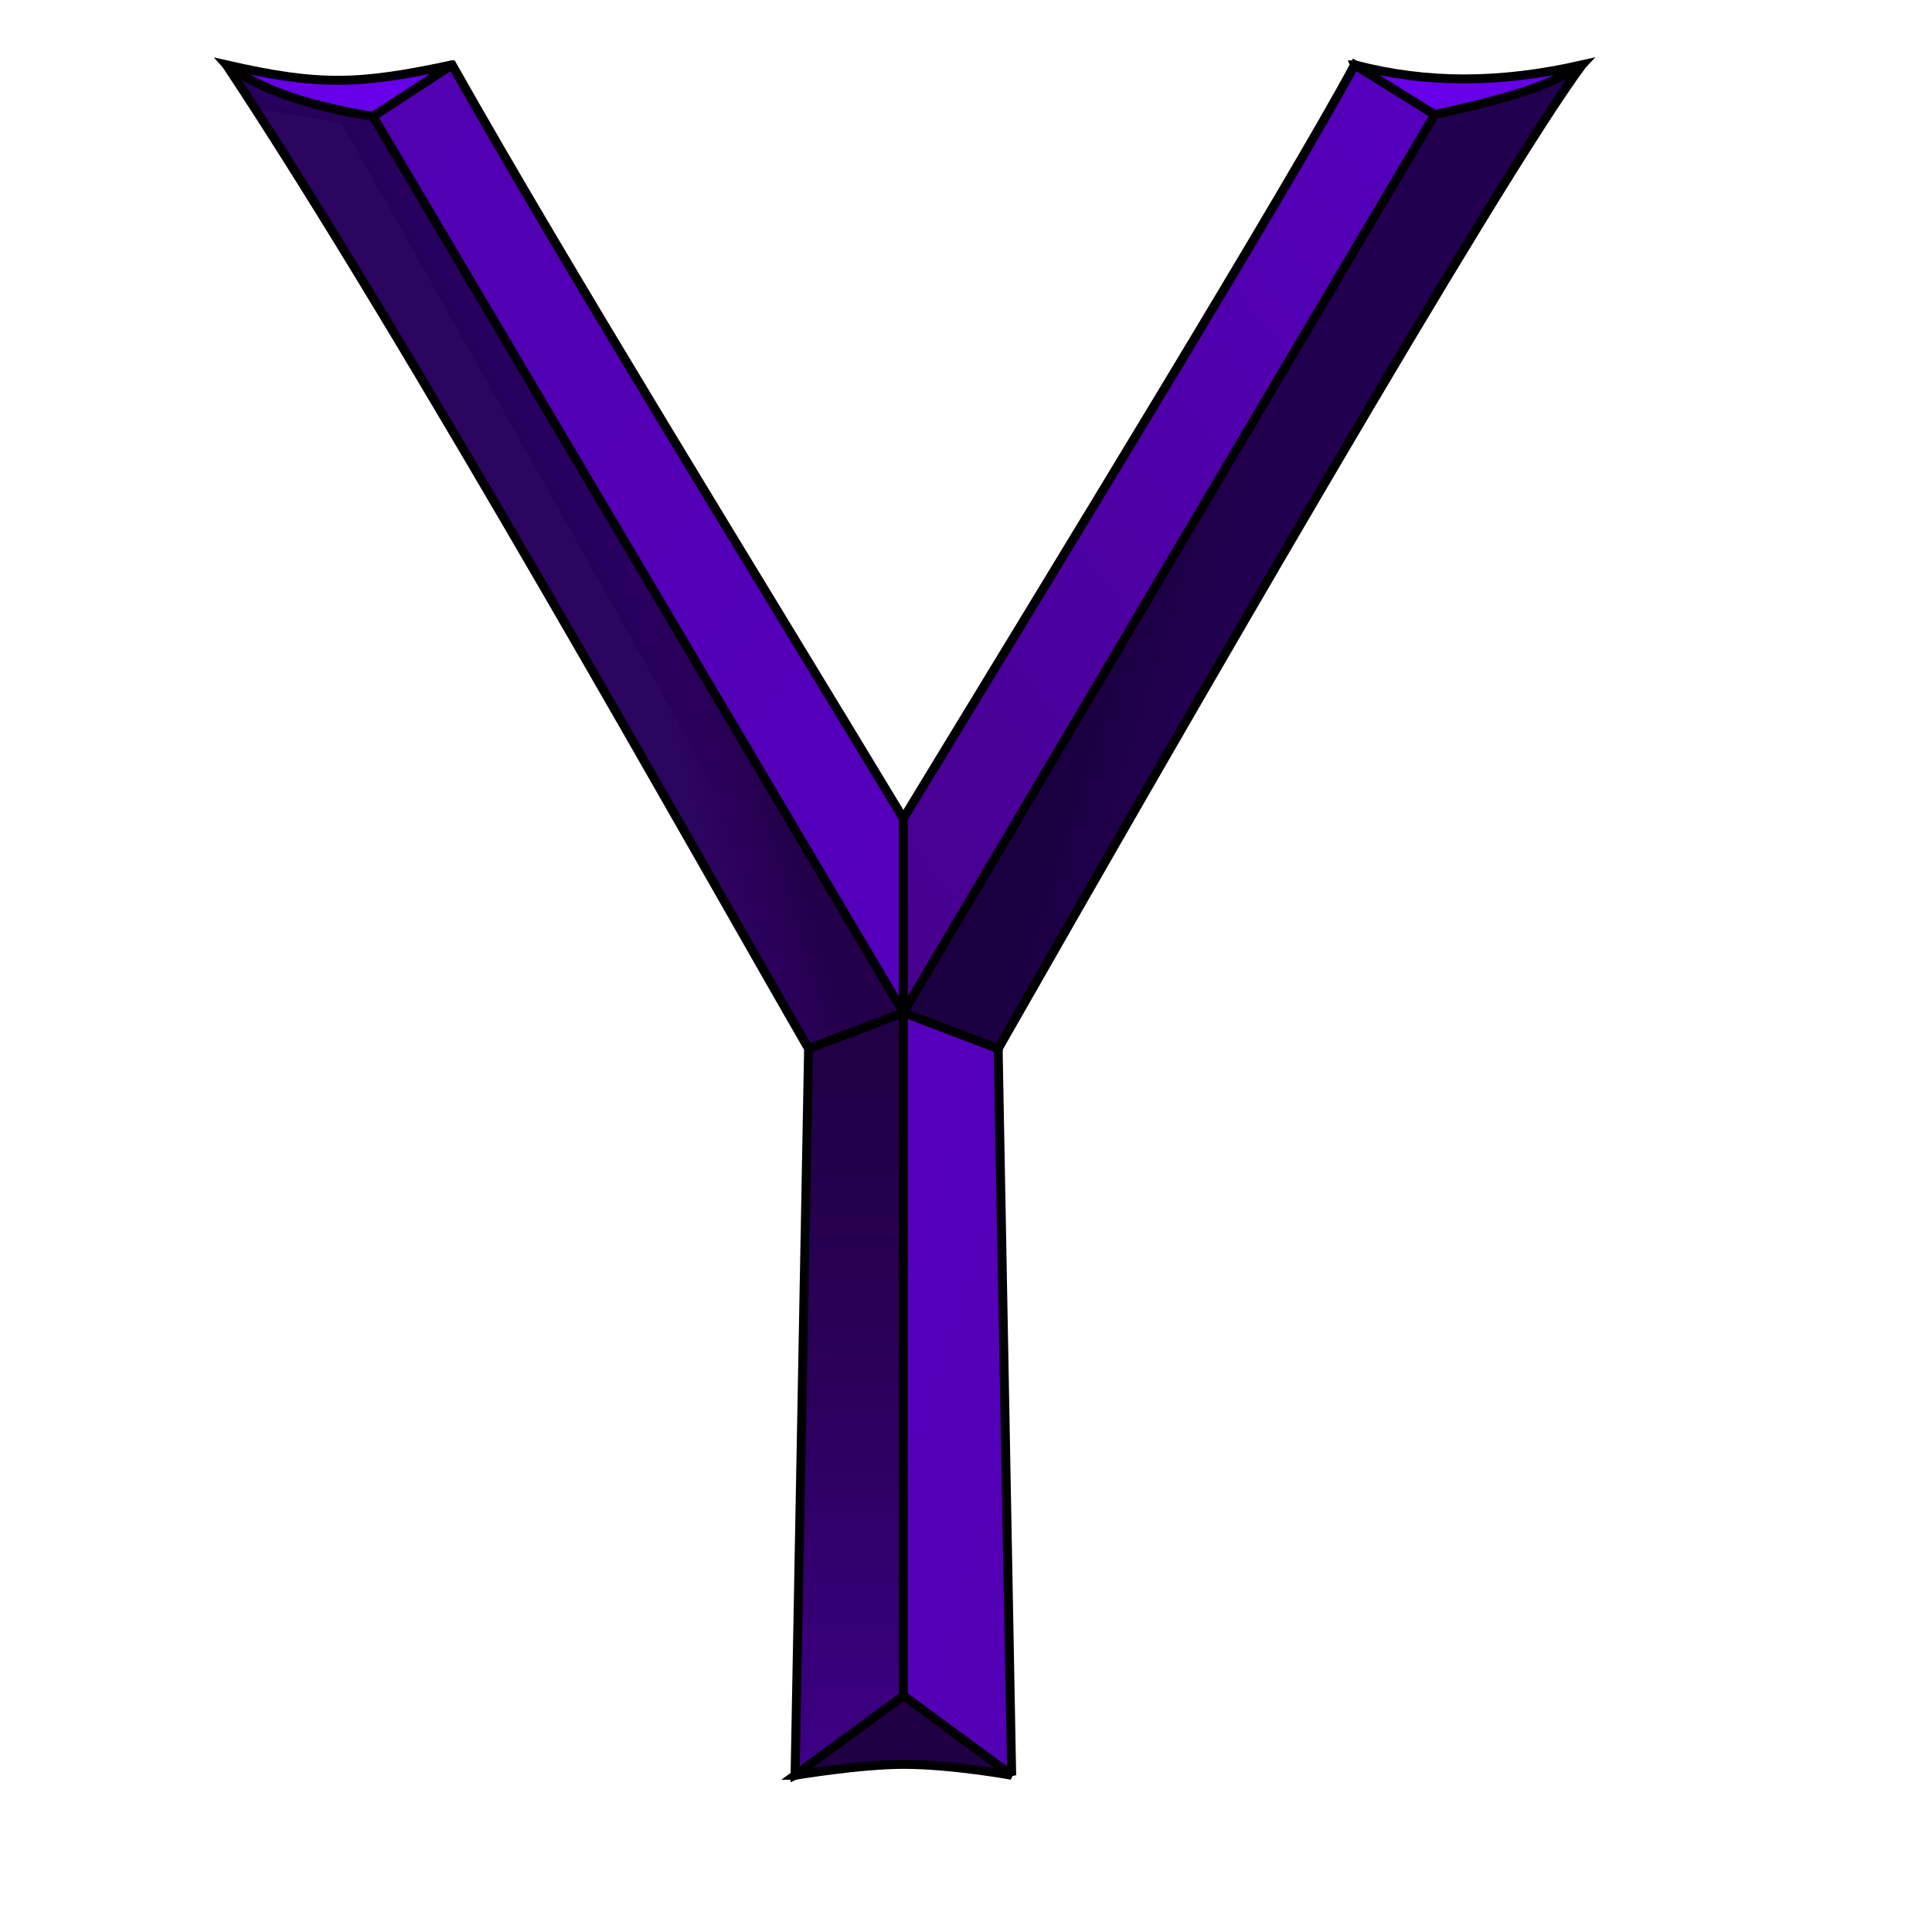 <?xml version="1.0" encoding="UTF-8" standalone="no"?>
<svg
   xmlns:dc="http://purl.org/dc/elements/1.1/"
   xmlns:cc="http://creativecommons.org/ns#"
   xmlns:rdf="http://www.w3.org/1999/02/22-rdf-syntax-ns#"
   xmlns:svg="http://www.w3.org/2000/svg"
   xmlns="http://www.w3.org/2000/svg"
   xmlns:xlink="http://www.w3.org/1999/xlink"
   version="1.1"
   id="svg3522"
   height="200mm"
   width="200mm">
  <defs
     id="defs3524">
    <linearGradient
       gradientUnits="userSpaceOnUse"
       gradientTransform="scale(0.377,2.654)"
       xlink:href="#linearGradient3225"
       id="linearGradient3231"
       x1="249.938"
       y1="40.552"
       x2="249.938"
       y2="72.467" />
    <linearGradient
       id="linearGradient3225">
      <stop
         offset="0"
         id="stop3227"
         stop-color="#210045" />
      <stop
         id="stop3237"
         offset="0.25"
         stop-color="#25004d" />
      <stop
         id="stop3235"
         offset="0.5"
         stop-color="#2b005c" />
      <stop
         id="stop3233"
         offset="0.749"
         stop-color="#340071" />
      <stop
         offset="1"
         id="stop3229"
         stop-color="#3e0088" />
    </linearGradient>
    <linearGradient
       gradientUnits="userSpaceOnUse"
       gradientTransform="scale(0.449,2.229)"
       xlink:href="#linearGradient3247"
       id="linearGradient3253"
       x1="215.358"
       y1="47.913"
       x2="239.582"
       y2="86.303" />
    <linearGradient
       id="linearGradient3247">
      <stop
         offset="0"
         id="stop3249"
         stop-color="#5500bd" />
      <stop
         offset="1"
         id="stop3251"
         stop-color="#5300b5" />
    </linearGradient>
    <linearGradient
       gradientUnits="userSpaceOnUse"
       gradientTransform="scale(0.82,1.219)"
       xlink:href="#linearGradient3269"
       id="linearGradient3267"
       x1="91.833"
       y1="76.648"
       x2="102.883"
       y2="71.701" />
    <linearGradient
       id="linearGradient3269">
      <stop
         id="stop3271"
         offset="0"
         stop-opacity="0.98"
         stop-color="#27005d" />
      <stop
         offset="0.318"
         id="stop3279"
         stop-color="#2b005d" />
      <stop
         offset="0.598"
         id="stop3277"
         stop-color="#280055" />
      <stop
         offset="0.809"
         id="stop3275"
         stop-color="#24004d" />
      <stop
         id="stop3273"
         offset="1"
         stop-color="#230049" />
    </linearGradient>
    <linearGradient
       gradientUnits="userSpaceOnUse"
       gradientTransform="scale(0.757,1.321)"
       xlink:href="#linearGradient3281"
       id="linearGradient3287"
       x1="60.35"
       y1="1.787"
       x2="126.557"
       y2="81.032" />
    <linearGradient
       id="linearGradient3281">
      <stop
         offset="0"
         id="stop3283"
         stop-color="#5100b2" />
      <stop
         offset="1"
         id="stop3285"
         stop-color="#5500bd" />
    </linearGradient>
    <linearGradient
       gradientUnits="userSpaceOnUse"
       gradientTransform="scale(0.789,1.268)"
       xlink:href="#linearGradient3289"
       id="linearGradient3295"
       x1="185.743"
       y1="1.099"
       x2="121.822"
       y2="84.228" />
    <linearGradient
       id="linearGradient3289">
      <stop
         offset="0"
         id="stop3291"
         stop-color="#5500bd" />
      <stop
         offset="1"
         id="stop3293"
         stop-color="#47008d" />
    </linearGradient>
    <linearGradient
       gradientUnits="userSpaceOnUse"
       gradientTransform="scale(0.844,1.184)"
       xlink:href="#linearGradient3301"
       id="linearGradient3299"
       x1="137.884"
       y1="61.061"
       x2="149.06"
       y2="65.809" />
    <linearGradient
       id="linearGradient3301">
      <stop
         id="stop3303"
         offset="0"
         stop-color="#1b0041" />
      <stop
         id="stop3305"
         offset="1"
         stop-color="#21004f" />
    </linearGradient>
  </defs>
  <g
     transform="matrix(3.508,0,0,3.508,2.508,3.507)"
     id="g3557">
    <title
       id="title3559">background</title>
    <rect
       style="fill:none"
       x="-1"
       y="-1"
       width="198"
       height="198"
       id="canvas_background" />
  </g>
  <g
     transform="matrix(3.508,0,0,3.508,16.679,20.118)"
     id="g3562">
    <title
       id="title3564">Layer 1</title>
    <g
       id="svg_1"
       stroke="null">
      <path
         style="fill:#6700e8"
         id="path3167"
         d="M 146.334,1.5 151.871,14.083 165.964,7.54 171.696,1.5 c -9.066,2.057 -17.243,2.125 -25.361,0 z"
         stroke="null" />
      <path
         style="fill:url(#linearGradient3299)"
         id="path3165"
         d="m 106.57,111.227 -9.563,3.523 -6.04,-10.57 59.897,-95.634 4.282,-1.467 c 5.911,-1.336 12.358,-2.768 16.557,-5.58 -9.512,12.85 -44.149,72.913 -65.133,109.727 z"
         stroke="null" />
      <path
         style="fill:url(#linearGradient3295)"
         id="path3163"
         d="m 93.484,109.717 2.517,-2.517 L 155.255,7.058 146.334,1.5 c -7.154,13.325 -33.54,56.446 -50.334,84.057 l -8.053,15.1 5.537,9.06 z"
         stroke="null" />
      <path
         style="fill:url(#linearGradient3287)"
         id="path3161"
         d="m 45.667,1.5 c 13.136,23.28 33.301,55.848 50.334,84.057 l 0,21.643 -4.027,4.027 L 33.083,6.533 45.667,1.5 Z"
         stroke="null" />
      <path
         style="fill:#6700e8"
         id="path3159"
         d="m 35.96,7.832 9.706,-6.332 c -10.416,2.221 -14.773,2.363 -25.167,0 l 4.027,4.53 11.434,1.802 z"
         stroke="null" />
      <path
         style="fill:url(#linearGradient3267)"
         id="path3157"
         d="m 96,107.201 -4.53,6.543 -6.04,-2.517 C 74.185,91.791 41.129,32.584 20.5,1.5 24.682,4.53 30.331,6.193 36.856,7.252 l 59.145,99.948 z"
         stroke="null" />
      <path
         style="fill:url(#linearGradient3253)"
         id="path3155"
         d="m 108.08,192.264 -17.113,-8.053 1.51,-71.474 3.523,-5.537 10.57,4.027 1.51,81.037 z"
         stroke="null" />
      <path
         style="fill:url(#linearGradient3231)"
         id="path3153"
         d="m 96,186.728 -12.08,5.537 1.51,-81.037 10.57,-4.027 0,79.527 z"
         stroke="null" />
      <path
         style="fill:#200045"
         id="path3151"
         d="m 83.92,192.264 12.103,-8.867 12.058,8.867 c 0,0 -6.684,-1.216 -12.058,-1.216 -4.849,0 -12.102,1.216 -12.102,1.216 z"
         stroke="null" />
    </g>
  </g>
</svg>
